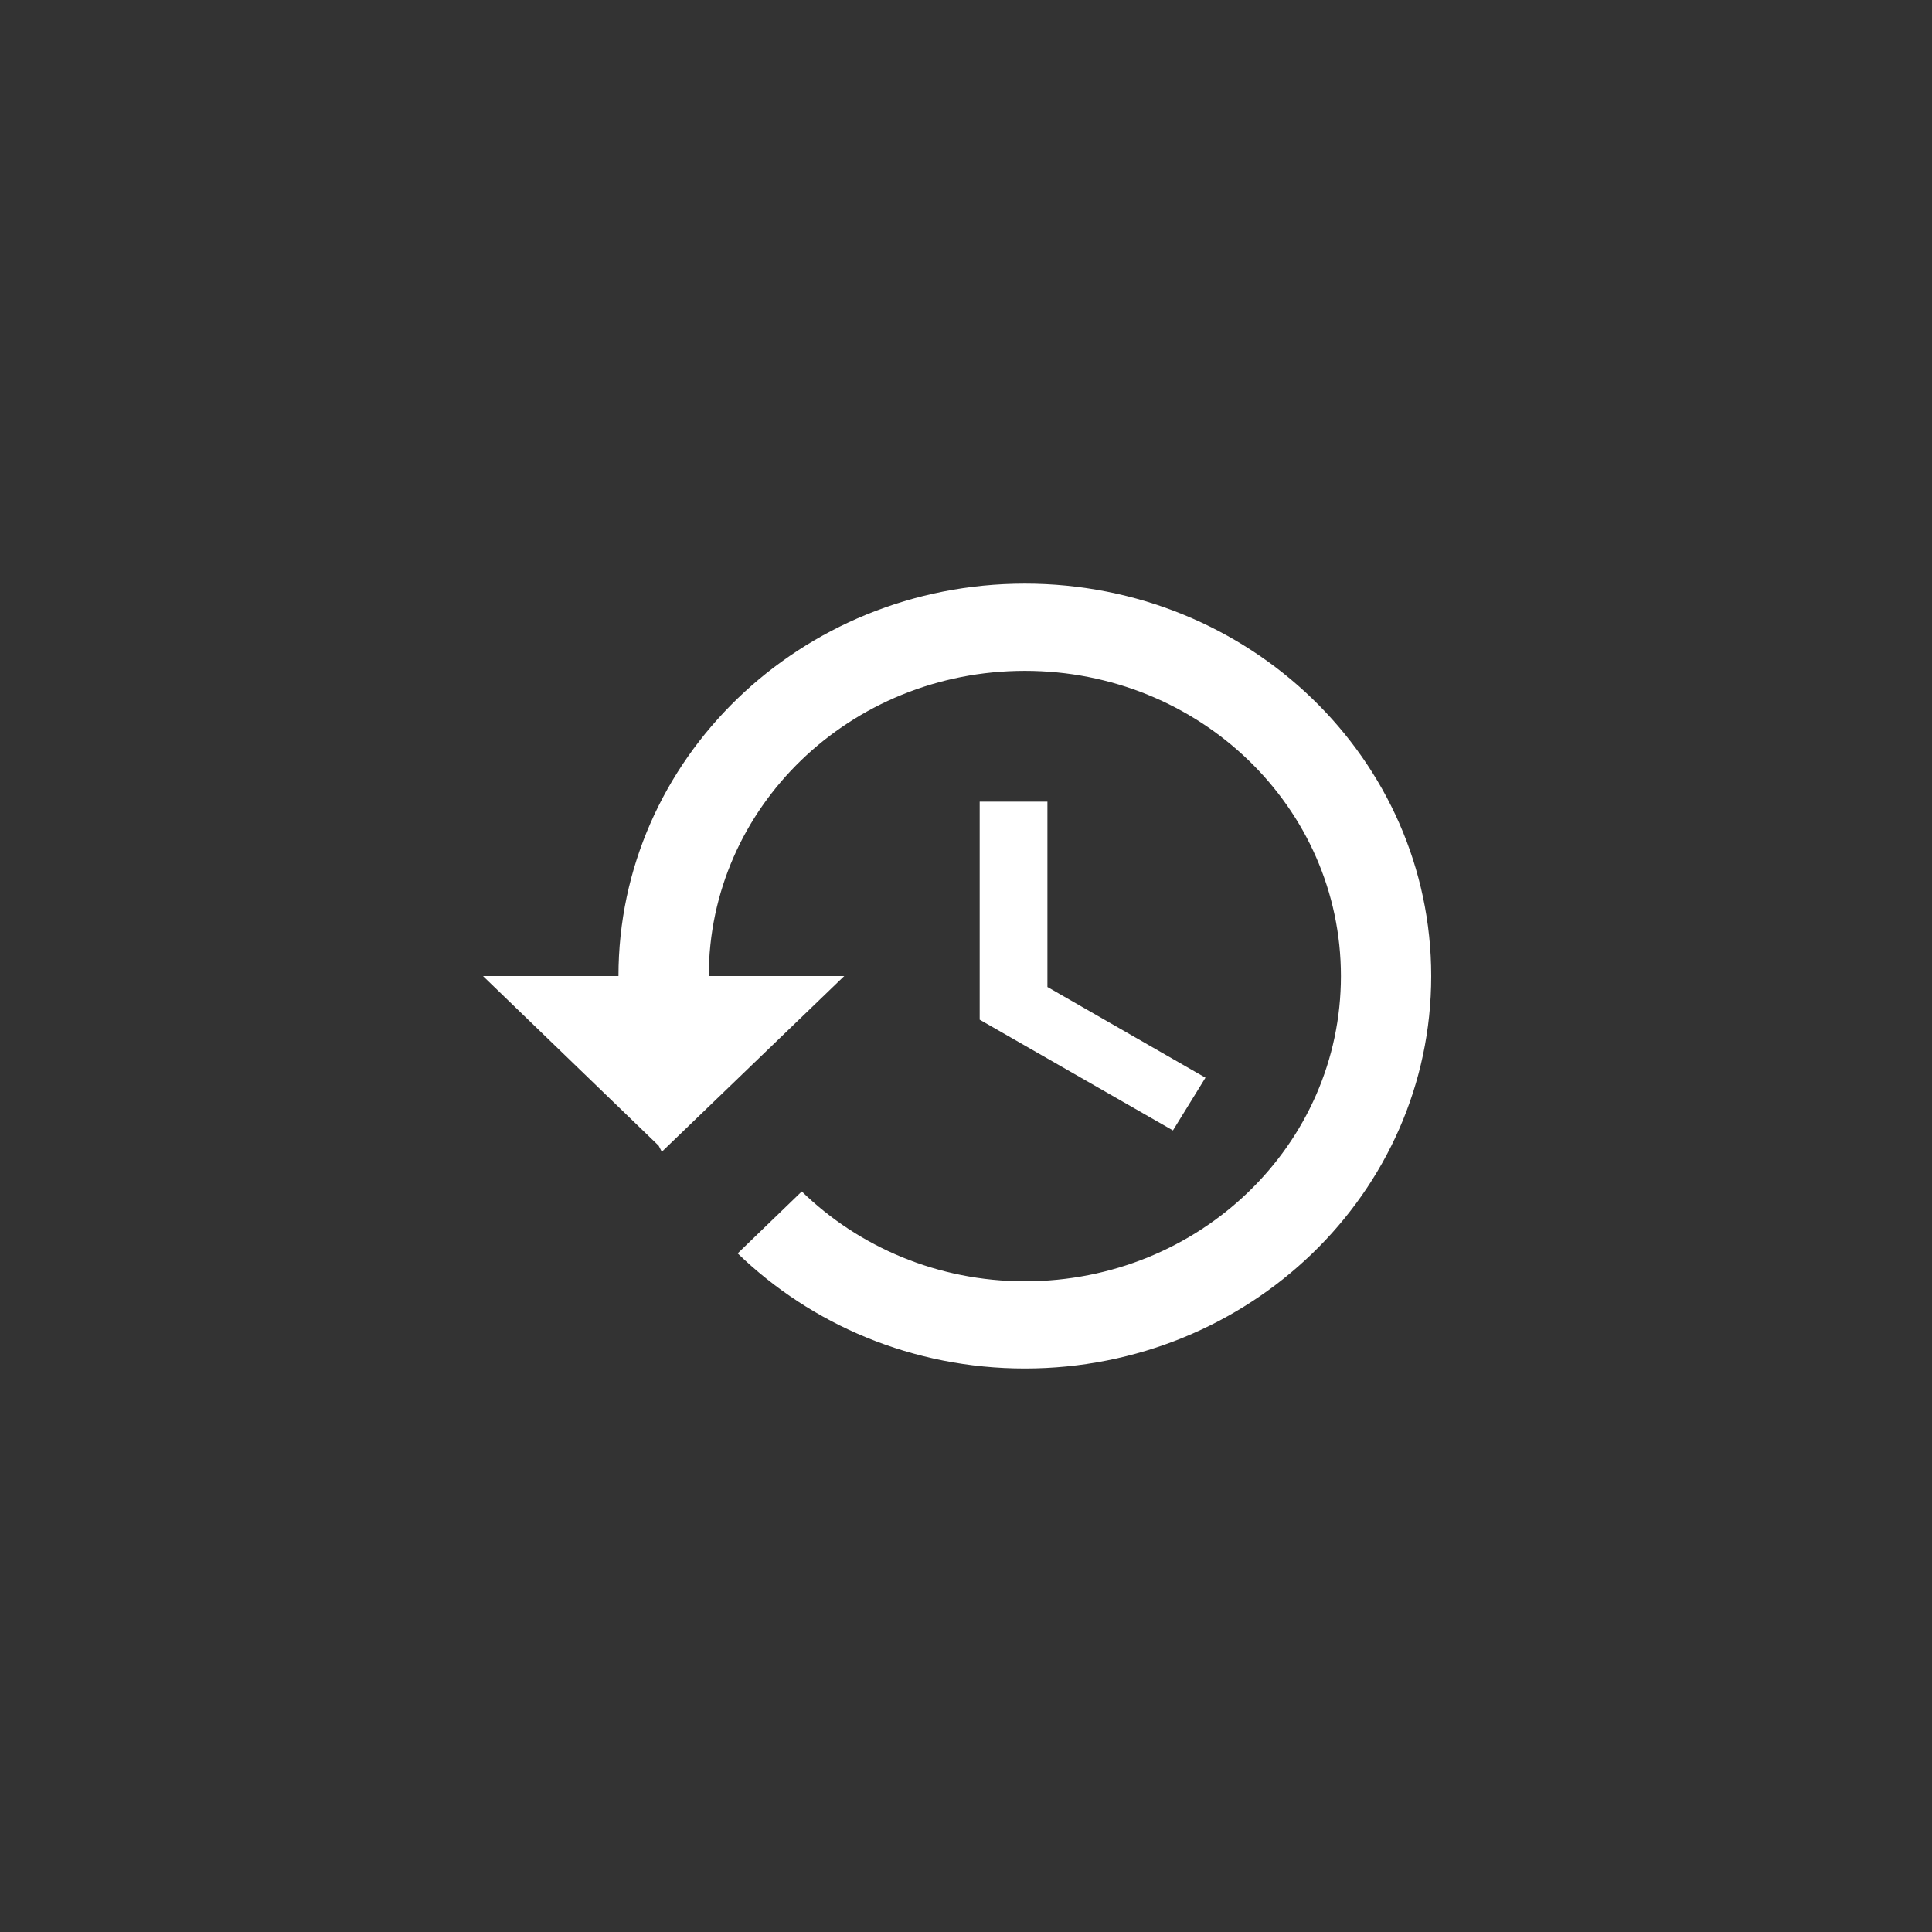 <?xml version="1.0" encoding="UTF-8"?>
<svg width="96px" height="96px" viewBox="0 0 96 96" version="1.1" xmlns="http://www.w3.org/2000/svg" xmlns:xlink="http://www.w3.org/1999/xlink">
    <rect x="0" y="0" width="96" height="96" fill="#333333" stroke="none"/>
    <!-- Generator: Sketch 46.2 (44496) - http://www.bohemiancoding.com/sketch -->
    <title>white-history</title>
    <desc>Created with Sketch.</desc>
    <defs></defs>
    <g id="tab-navigation" stroke="none" stroke-width="1" fill="none" fill-rule="evenodd">
        <g id="white-history" fill="#FFFFFF">
            <path d="M48.68,39.834 L48.68,50.667 L58.283,56.17 L59.899,53.549 L52.046,49.042 L52.046,39.834 L48.68,39.834 Z M50.924,29 C39.773,29 30.731,37.731 30.731,48.5 L24,48.5 L32.728,56.929 L32.885,57.231 L41.949,48.5 L35.218,48.5 C35.218,40.115 42.241,33.334 50.924,33.334 C59.607,33.334 66.63,40.115 66.63,48.5 C66.63,56.885 59.607,63.667 50.924,63.667 C46.594,63.667 42.667,61.955 39.84,59.203 L36.654,62.28 C40.311,65.812 45.337,68 50.924,68 C62.075,68 71.117,59.269 71.117,48.5 C71.117,37.731 62.075,29 50.924,29 L50.924,29 Z" id="Fill-1"></path>
        </g>
    </g>
</svg>